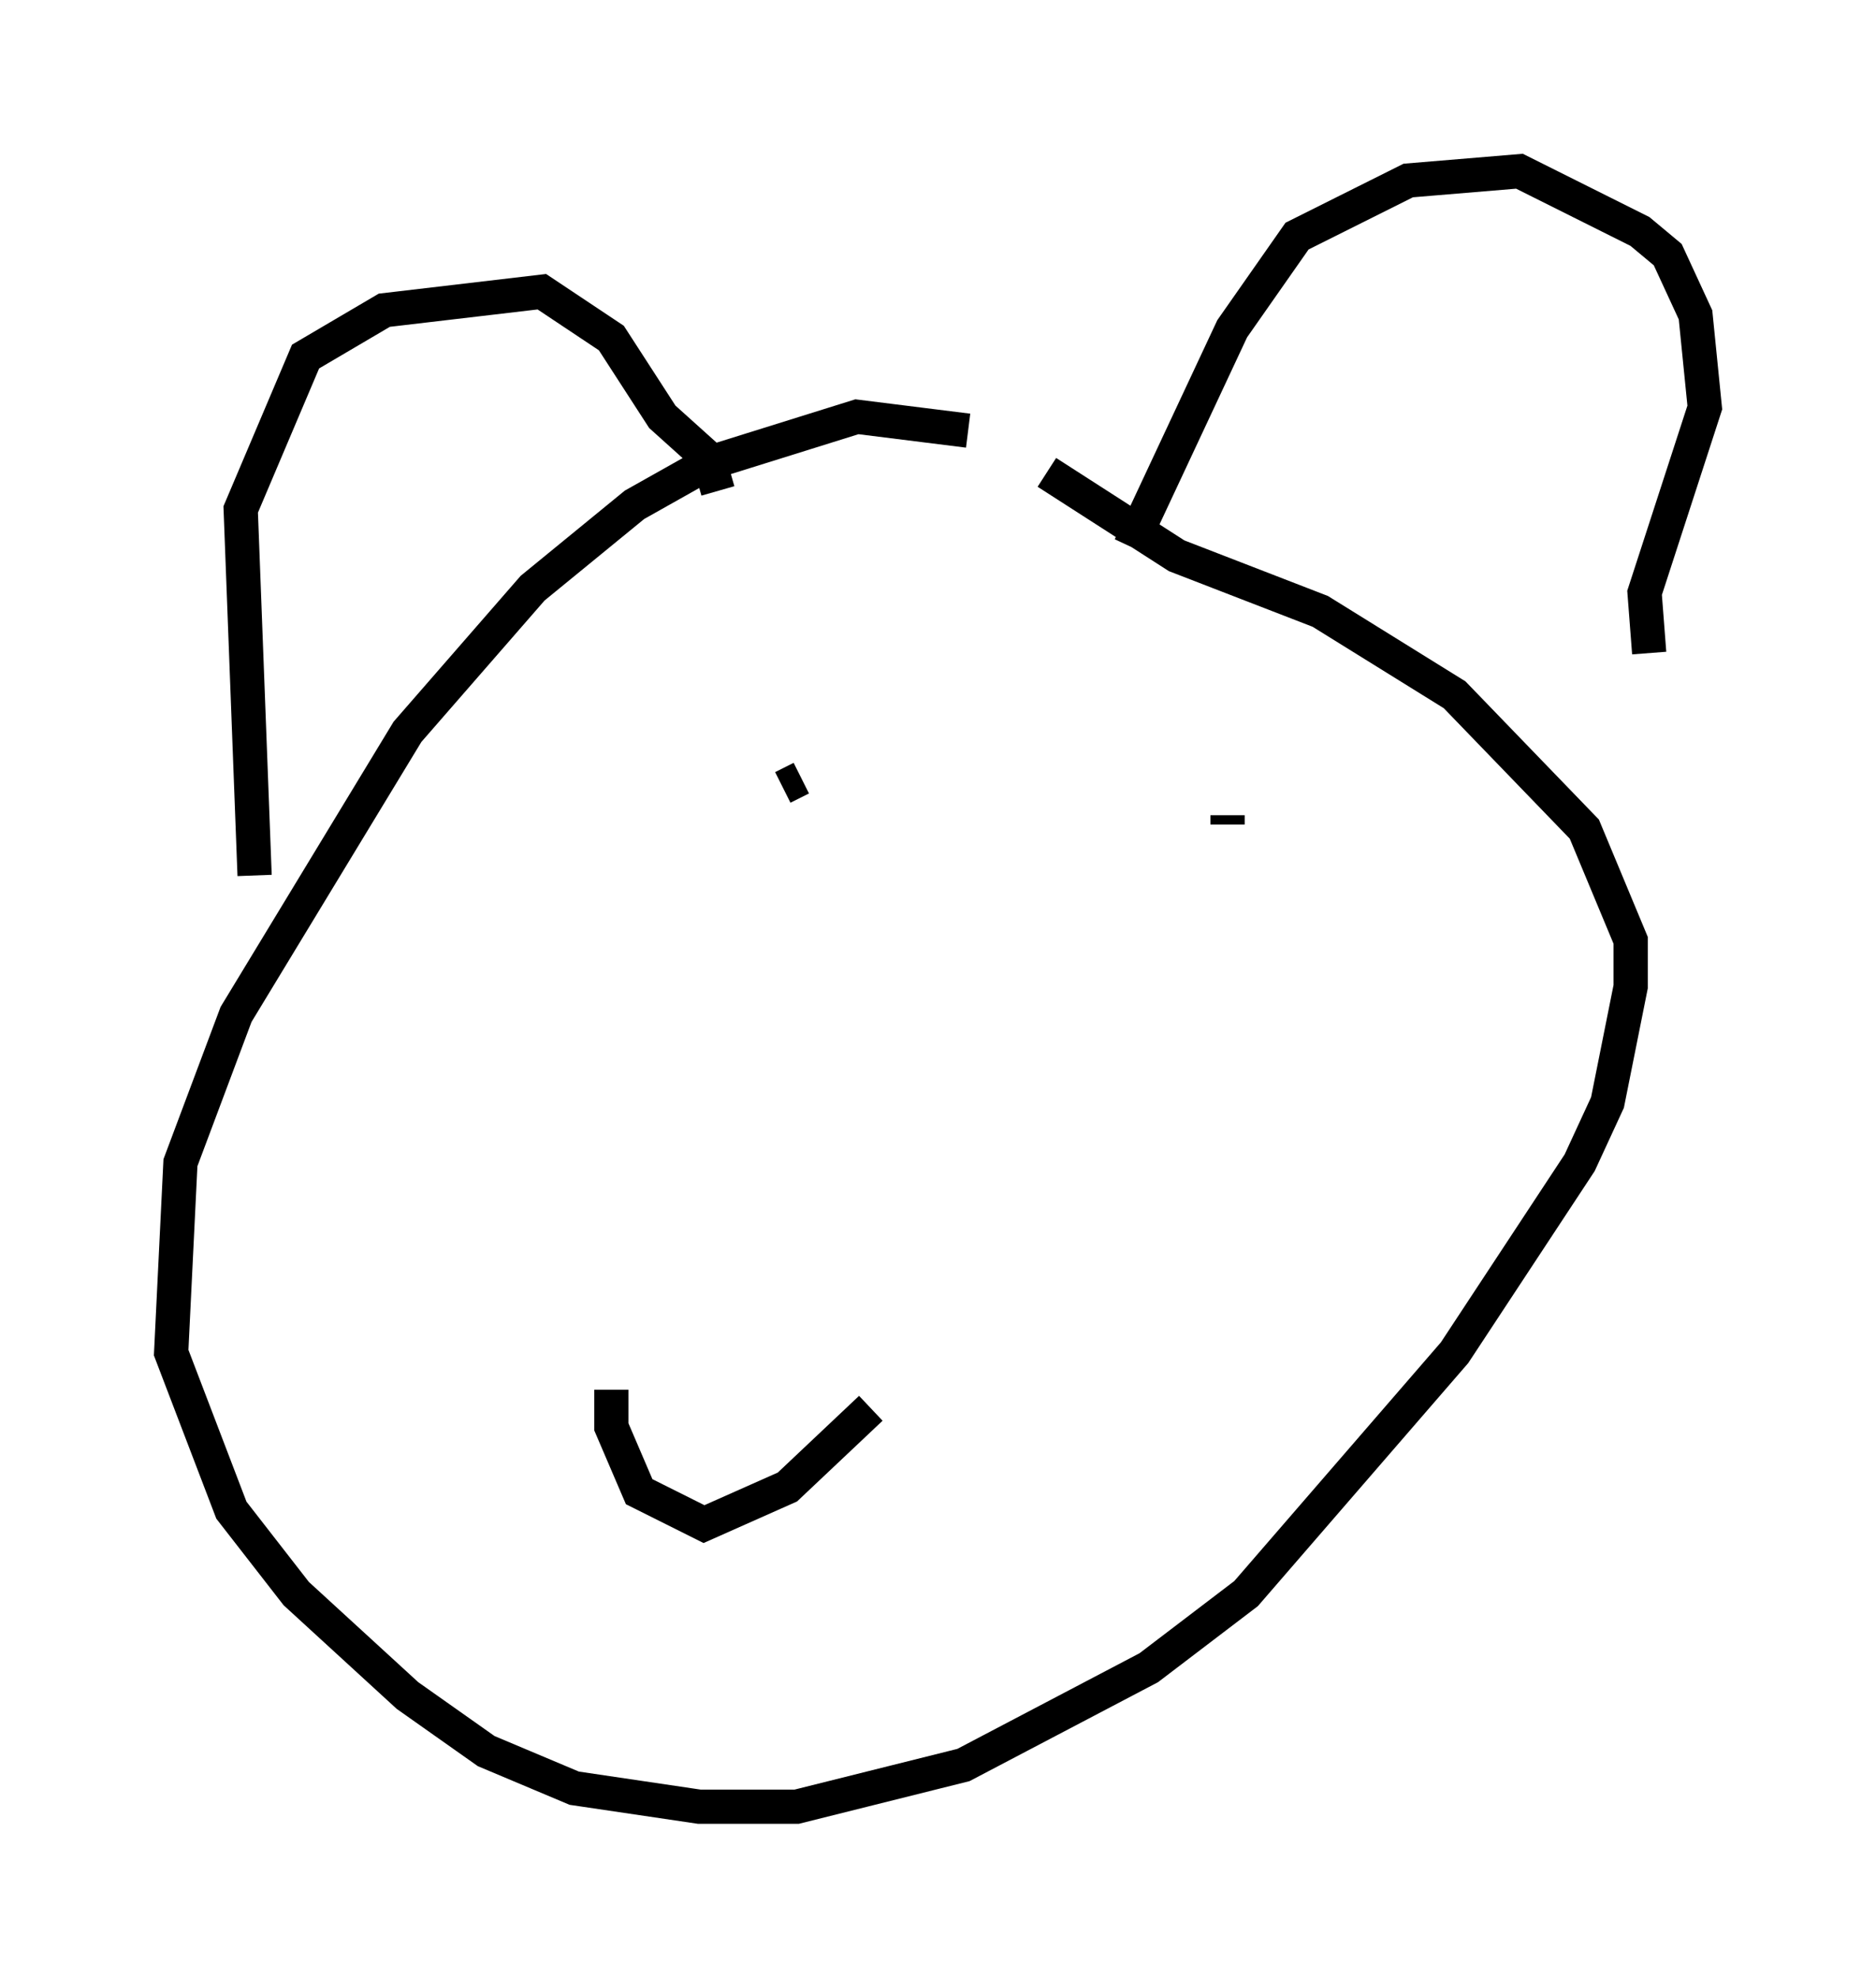 <?xml version="1.0" encoding="utf-8" ?>
<svg baseProfile="full" height="57.767" version="1.1" width="54.79" xmlns="http://www.w3.org/2000/svg" xmlns:ev="http://www.w3.org/2001/xml-events" xmlns:xlink="http://www.w3.org/1999/xlink"><defs /><rect fill="white" height="57.767" width="54.79" x="0" y="0" /><path d="M30.034, 13.39 m-1.759, -0.812 l-3.248, -0.406 -4.33, 1.353 l-2.165, 1.218 -2.977, 2.436 l-3.654, 4.195 -5.007, 8.254 l-1.624, 4.33 -0.271, 5.548 l1.759, 4.601 1.894, 2.436 l3.248, 2.977 2.3, 1.624 l2.571, 1.083 3.654, 0.541 l2.842, 0.0 4.871, -1.218 l5.413, -2.842 2.842, -2.165 l6.089, -7.036 3.654, -5.548 l0.812, -1.759 0.677, -3.383 l0.0, -1.353 -1.353, -3.248 l-3.789, -3.924 -3.924, -2.436 l-4.195, -1.624 -3.789, -2.436 m-23.139, 11.773 l-0.406, -10.69 1.894, -4.465 l2.3, -1.353 4.601, -0.541 l2.03, 1.353 1.488, 2.3 l1.353, 1.218 0.271, 0.947 m12.043, 1.624 l2.977, -6.36 1.894, -2.706 l3.248, -1.624 3.248, -0.271 l3.518, 1.759 0.812, 0.677 l0.812, 1.759 0.271, 2.706 l-1.759, 5.413 0.135, 1.759 m-25.304, 3.924 l0.541, -0.271 m12.449, 1.083 l0.0, 0.271 m-17.997, 16.509 l0.0, 1.083 0.812, 1.894 l1.894, 0.947 2.436, -1.083 l2.436, -2.3 " fill="none" stroke="black" stroke-width="1" /></svg>